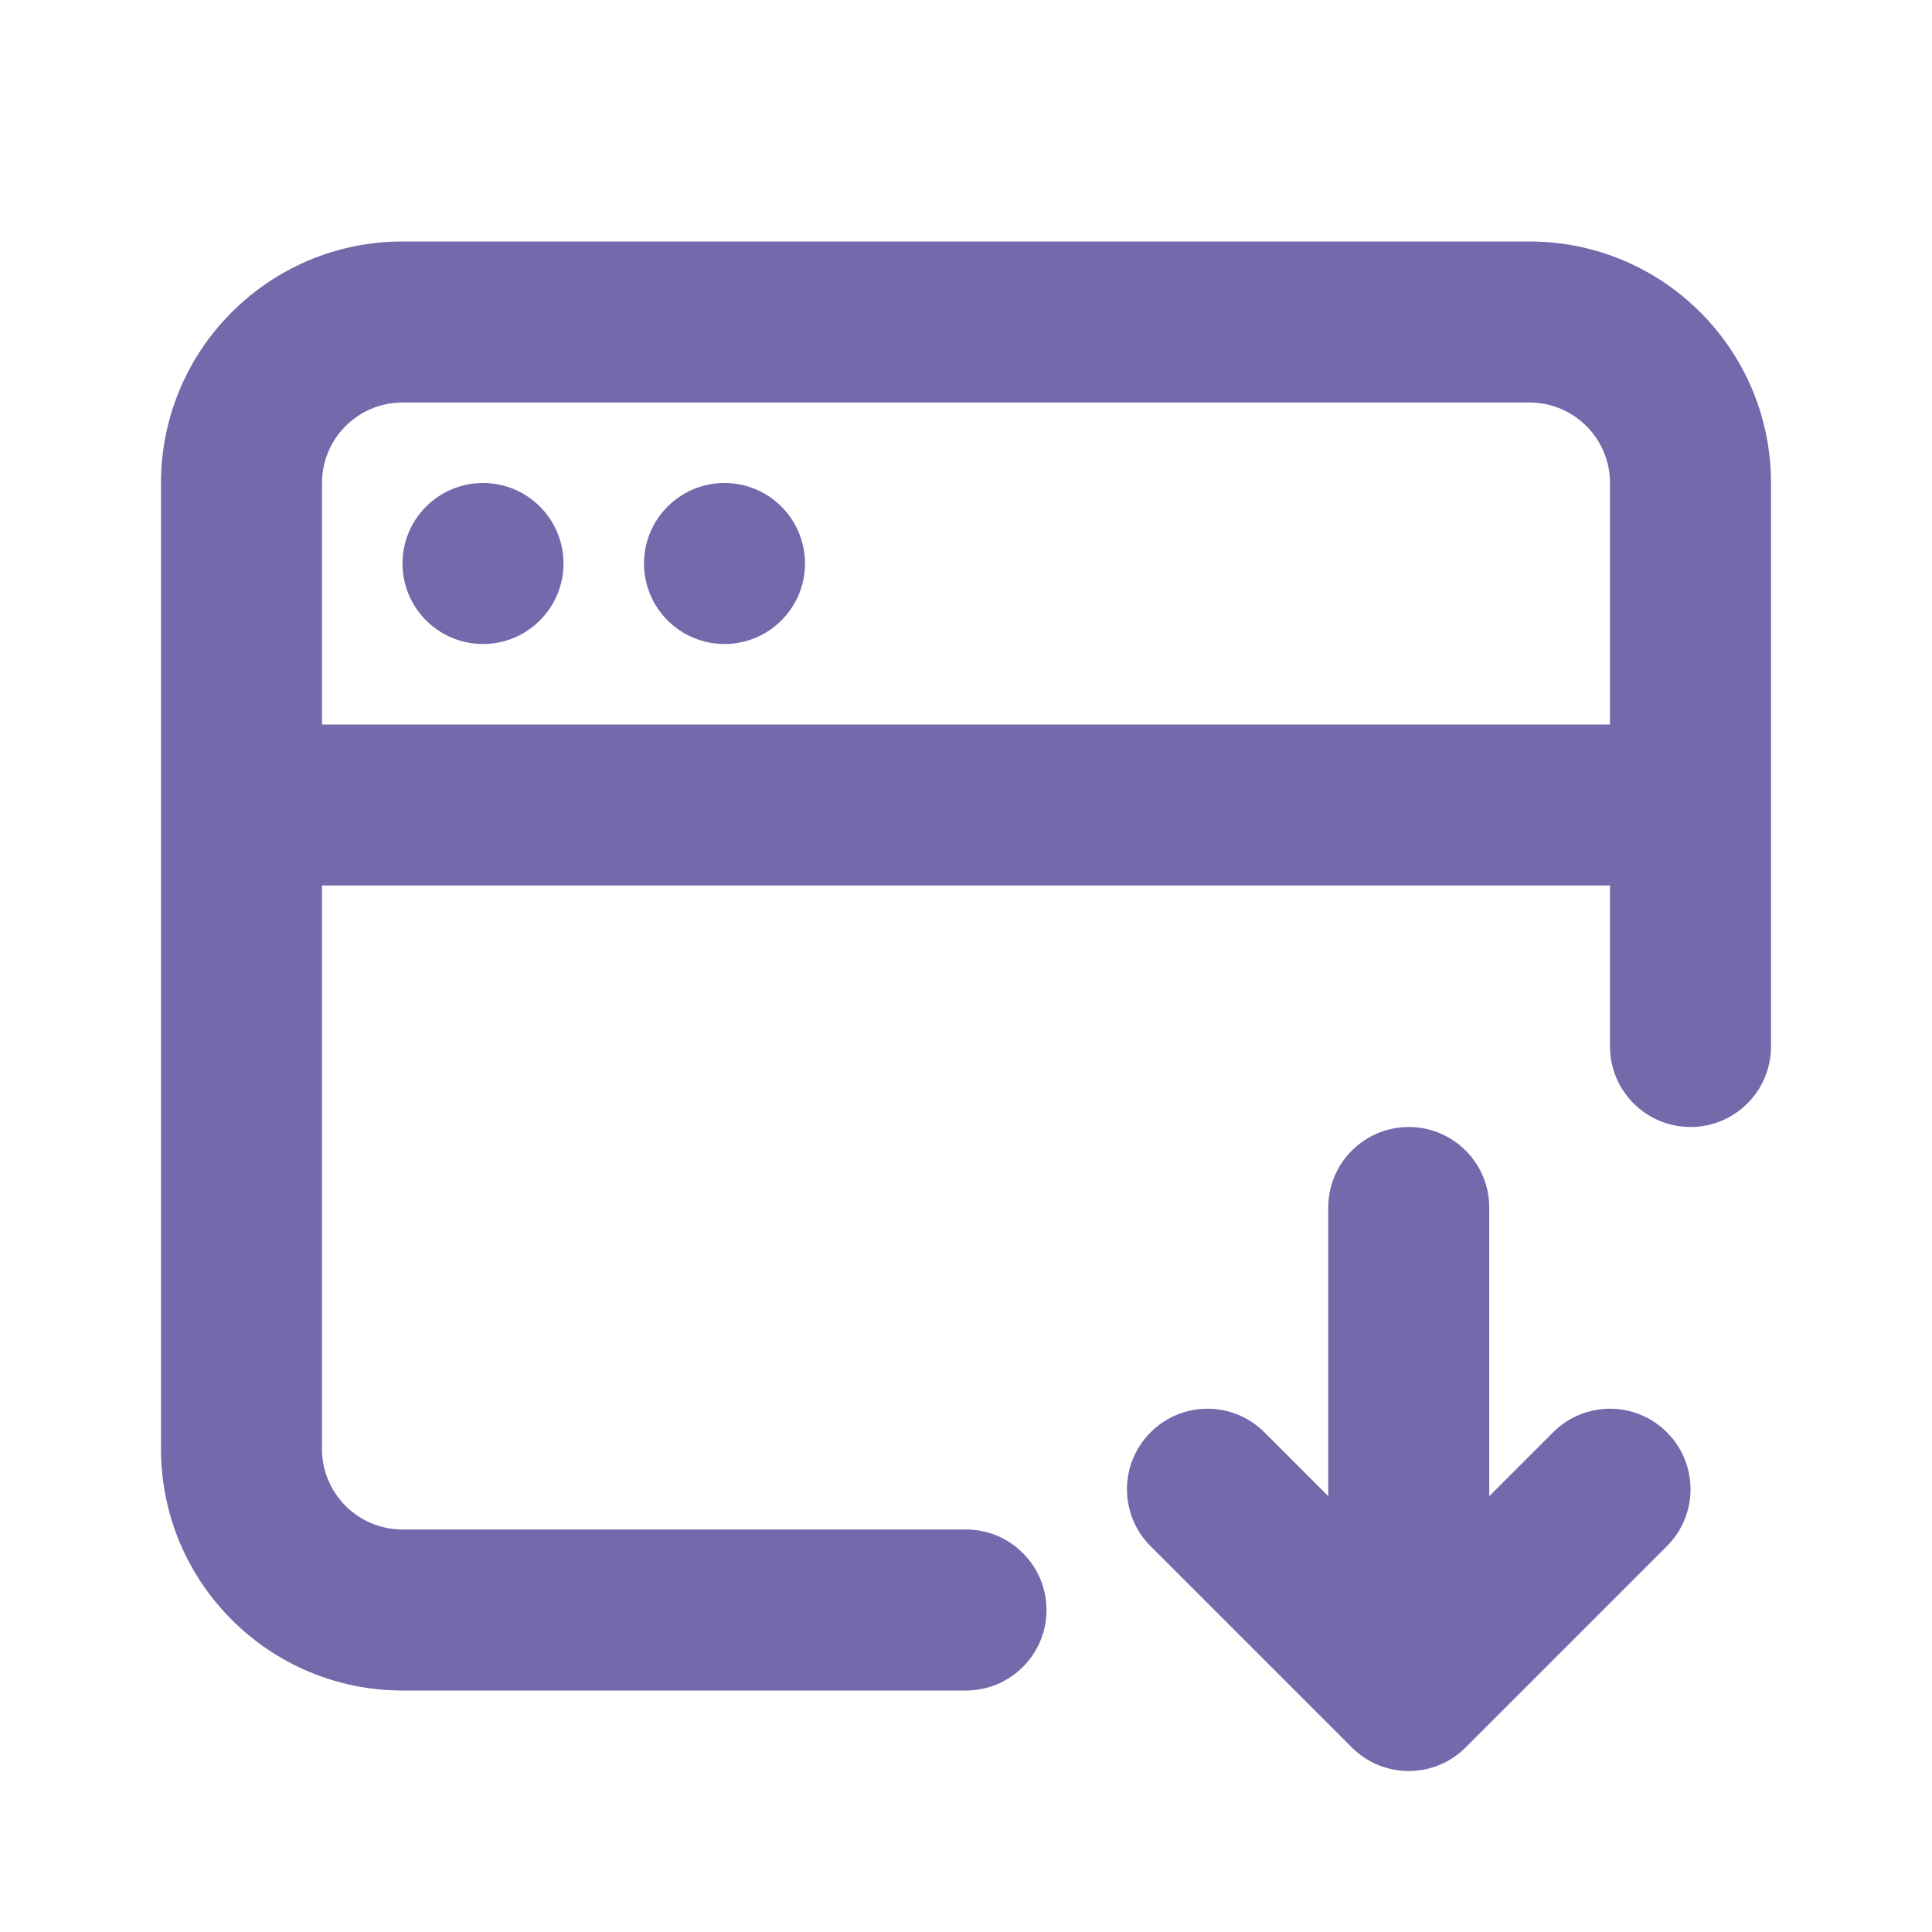 <svg width="24" height="24" viewBox="0 0 24 24" fill="none" xmlns="http://www.w3.org/2000/svg">
<path fill-rule="evenodd" clip-rule="evenodd" d="M2 6C2 4.343 3.343 3 5 3H19C20.657 3 22 4.343 22 6V13C22 13.552 21.552 14 21 14C20.448 14 20 13.552 20 13V11H4V18C4 18.552 4.448 19 5 19H12C12.552 19 13 19.448 13 20C13 20.552 12.552 21 12 21H5C3.343 21 2 19.657 2 18V6ZM4 9H20V6C20 5.448 19.552 5 19 5H5C4.448 5 4 5.448 4 6V9Z" fill="#7369AB"/>
<path fill-rule="evenodd" clip-rule="evenodd" d="M17.5 14C16.948 14 16.5 14.448 16.5 15L16.5 18.586L15.707 17.793C15.317 17.402 14.683 17.402 14.293 17.793C13.902 18.183 13.902 18.817 14.293 19.207L16.793 21.707C17.183 22.098 17.817 22.098 18.207 21.707L20.707 19.207C21.098 18.817 21.098 18.183 20.707 17.793C20.317 17.402 19.683 17.402 19.293 17.793L18.5 18.586L18.5 15C18.5 14.448 18.052 14 17.5 14Z" fill="#7369AB"/>
<path d="M7 7C7 7.552 6.552 8 6 8C5.448 8 5 7.552 5 7C5 6.448 5.448 6 6 6C6.552 6 7 6.448 7 7Z" fill="#7369AB"/>
<path d="M10 7C10 7.552 9.552 8 9 8C8.448 8 8 7.552 8 7C8 6.448 8.448 6 9 6C9.552 6 10 6.448 10 7Z" fill="#7369AB"/>
</svg>
